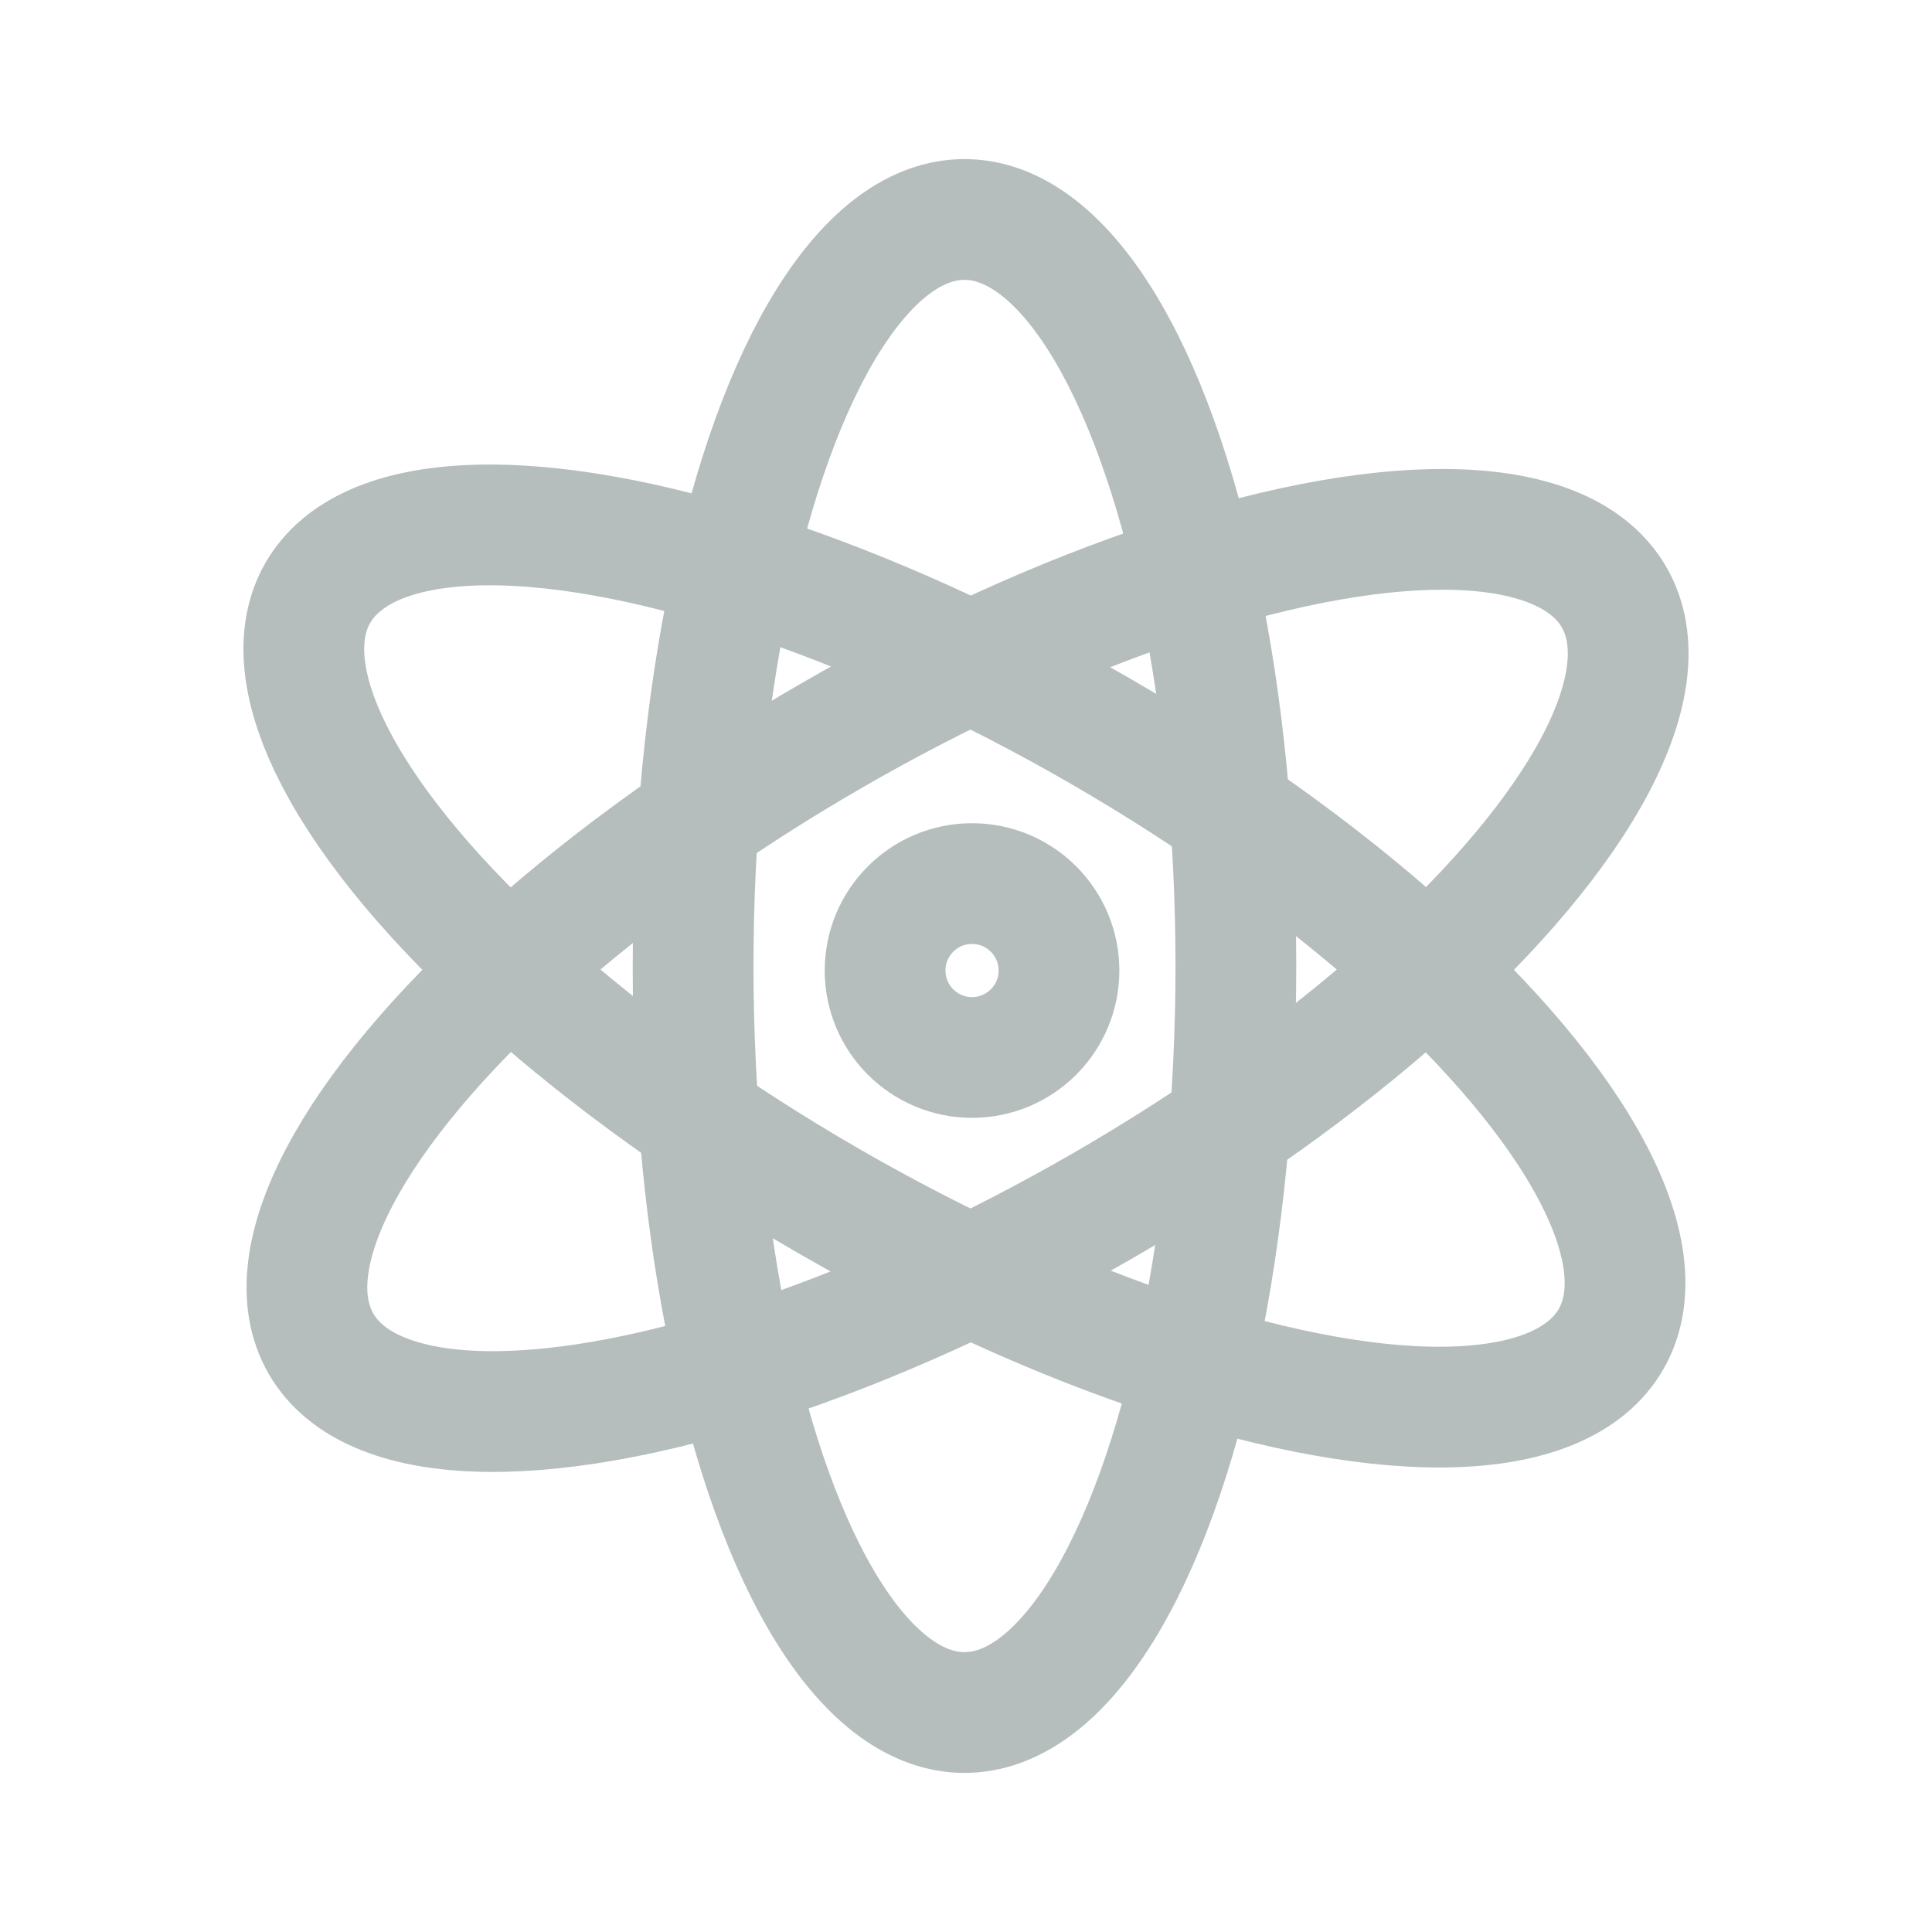 <svg viewBox="0 0 64 64" xmlns="http://www.w3.org/2000/svg" stroke-width="4" stroke="#B5BEBD" fill="none"><ellipse cx="31.95" cy="32" rx="8.99" ry="24.73" stroke-linecap="round"/><ellipse cx="31.95" cy="32" rx="8.99" ry="24.73" transform="translate(-11.74 43.67) rotate(-60)" stroke-linecap="round"/><ellipse cx="32.05" cy="32.15" rx="24.73" ry="8.99" transform="translate(-11.78 20.33) rotate(-30)" stroke-linecap="round"/><circle cx="32.2" cy="32.15" r="2.88" stroke-linecap="round"/></svg>